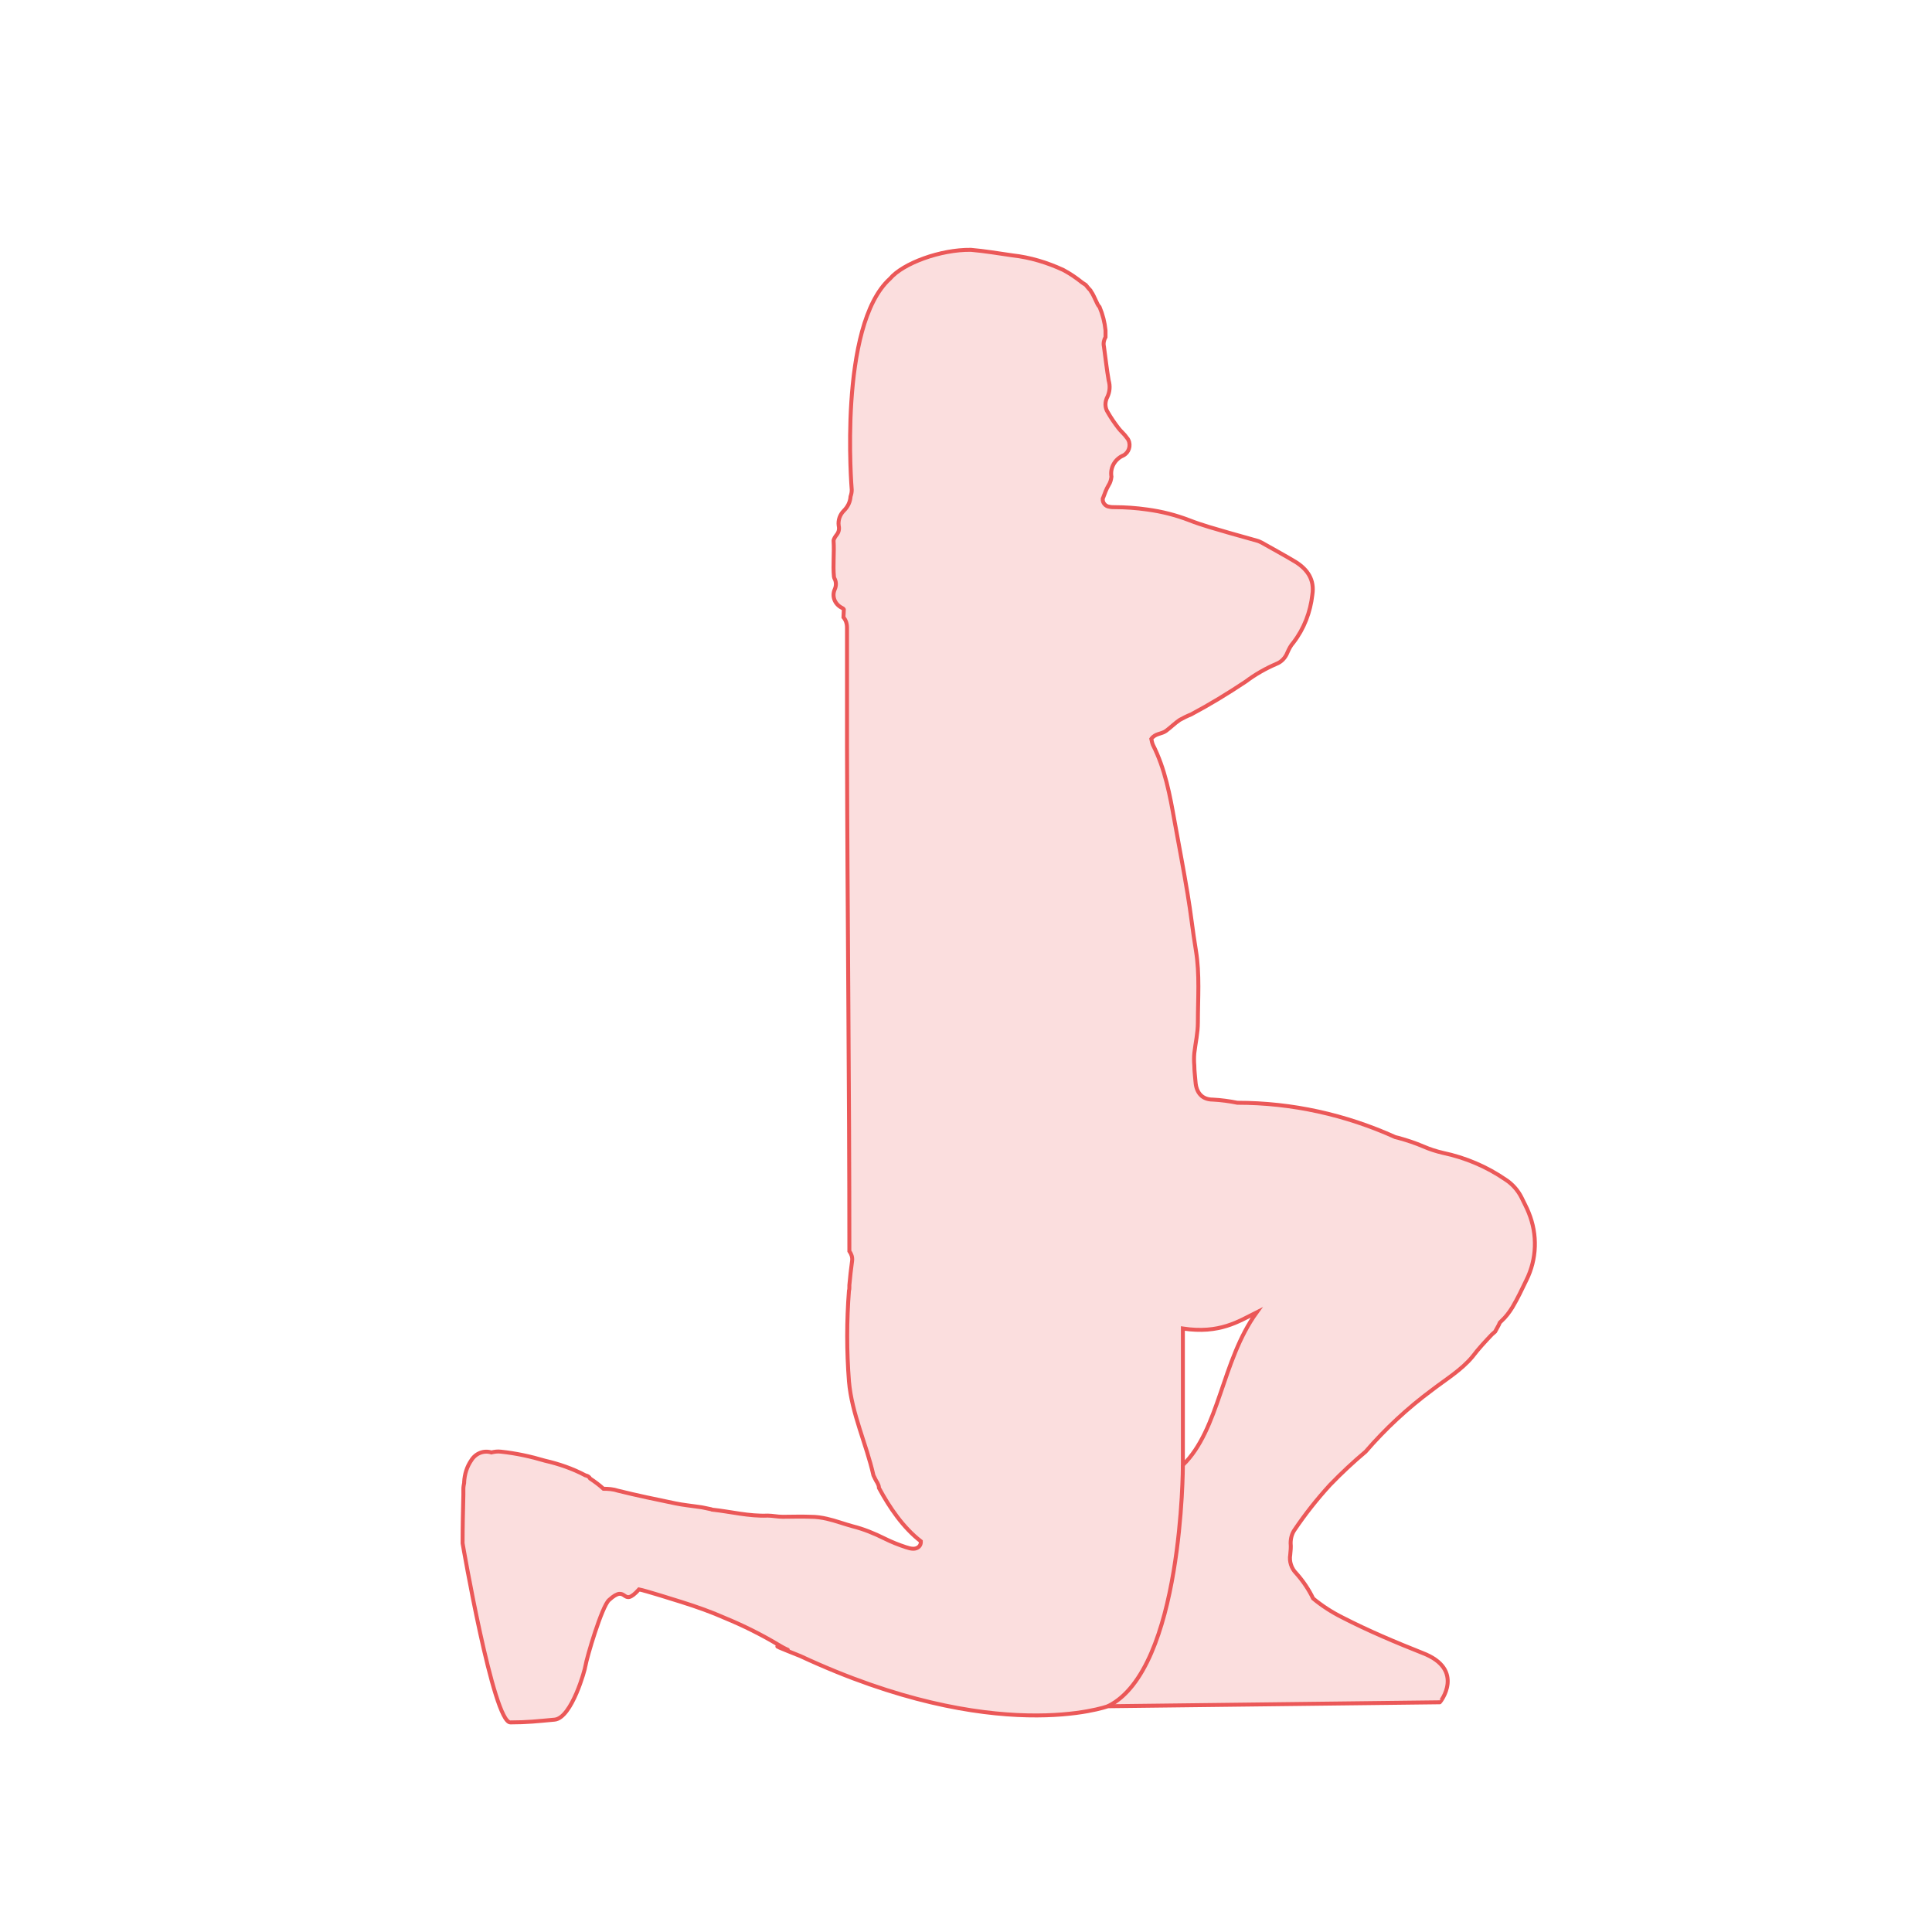 <?xml version="1.0" encoding="utf-8"?>
<!-- Generator: Adobe Illustrator 22.0.1, SVG Export Plug-In . SVG Version: 6.00 Build 0)  -->
<svg version="1.1" id="Layer_2_1_" xmlns="http://www.w3.org/2000/svg" xmlns:xlink="http://www.w3.org/1999/xlink" x="0px" y="0px"
	 viewBox="0 0 489.5 489.5" style="enable-background:new 0 0 489.5 489.5;" xml:space="preserve">
<style type="text/css">
	.st0{fill:#FBDEDE;stroke:#EB5858;stroke-miterlimit:10;}
	.st1{fill:none;stroke:#EB5858;stroke-miterlimit:10;}
</style>
<title>inline-lunge-01</title>
<path class="st0" d="M360.4,418.8c-6.8-2.7-13.7-5.6-20.3-9c-2.6-1.3-5.1-2.9-7.4-4.8c-1.1-2.3-2.6-4.5-4.3-6.4
	c-1.2-1.2-1.8-3-1.5-4.7c0.1-1,0.2-2,0.1-2.9c0-1.2,0.3-2.4,1-3.4c2.7-4,5.7-7.8,9-11.4c2.9-3,5.9-5.8,9-8.4
	c5-5.8,10.6-11,16.8-15.6c3.5-2.7,7.5-5.1,10.3-8.5c1.5-2,3.2-3.8,4.9-5.6l0.8-0.7c0.4-0.8,0.9-1.5,1.2-2.3l0.4-0.4
	c1.1-1,2-2.2,2.8-3.5c1.3-2.2,2.4-4.5,3.5-6.8c2.7-5.4,2.9-11.6,0.6-17.2c-0.5-1.3-1.2-2.5-1.8-3.8c-0.9-1.8-2.3-3.4-4-4.5
	c-4.8-3.3-10.2-5.6-15.9-6.8c-1.7-0.4-3.3-0.9-4.9-1.6c-2.1-0.9-4.2-1.6-6.4-2.2l-0.8-0.2c-12.6-5.7-26.2-8.7-40-8.7
	c-2-0.4-4.1-0.7-6.2-0.8c-2.7,0-4.2-1.7-4.4-4.5c-0.1-1.4-0.3-2.7-0.3-4.1c-0.1-1.1-0.1-2.1,0-3.2c0.3-2.6,0.9-5.1,0.9-7.7
	c0-6.1,0.5-12.2-0.5-18.3c-0.8-4.8-1.3-9.6-2.1-14.3c-1-6.1-2.2-12.3-3.3-18.4c-1.2-6.7-2.4-13.3-5.5-19.4c-0.2-0.5-0.3-1-0.4-1.5
	c1-1.4,2.6-1.2,3.7-2s2.3-2,3.5-2.8c0.9-0.5,1.9-1,2.9-1.4c4.7-2.5,9.3-5.3,13.8-8.3c2.4-1.8,5-3.3,7.8-4.5c1.3-0.5,2.3-1.6,2.8-2.9
	c0.4-0.9,0.8-1.7,1.5-2.5c2.7-3.5,4.3-7.7,4.8-12.1c0.6-3.8-1.2-6.4-4.2-8.3c-2.8-1.7-5.8-3.3-8.6-4.9c-0.4-0.2-0.8-0.4-1.2-0.5
	l-7.1-2c-3.4-1-6.8-1.9-10.1-3.2c-3.4-1.3-6.9-2.2-10.6-2.7c-2.8-0.4-5.6-0.6-8.3-0.6c-0.4,0-0.9,0-1.3-0.1c-1-0.1-1.8-1-1.7-2
	c0-0.1,0-0.2,0.1-0.3c0.4-1.1,0.8-2.2,1.4-3.2c0.4-0.6,0.6-1.3,0.7-2.1c-0.4-2.3,0.9-4.5,3-5.4c1.4-0.7,2-2.5,1.3-3.9
	c-0.1-0.2-0.2-0.4-0.4-0.6c-0.6-0.9-1.5-1.6-2.1-2.4c-1-1.3-1.9-2.6-2.7-4c-0.8-1.2-0.8-2.7-0.1-4c0.6-1.3,0.7-2.7,0.3-4.1
	c-0.5-2.9-0.8-5.7-1.2-8.6c-0.2-0.8,0-1.7,0.4-2.4v-1.7c-0.2-2-0.7-4-1.5-5.9c-0.2-0.2-0.4-0.5-0.5-0.7c-0.3-0.7-0.7-1.4-1-2.1
	c-0.2-0.4-0.4-0.8-0.7-1.2l-0.1-0.2c-0.4-0.4-0.8-0.9-1.2-1.4l-0.9-0.6c-1.5-1.2-3.1-2.3-4.8-3.2c-4.1-1.9-8.4-3.2-12.9-3.7
	c-3.5-0.5-7-1.1-10.5-1.4c-7.7-0.1-17.2,3.4-20.5,7.3c-13.2,11.9-9.7,53.5-9.7,53.5c0,0.6-0.1,1.1-0.3,1.7c-0.1,1.4-0.7,2.6-1.7,3.6
	s-1.5,2.4-1.3,3.8c0.2,0.9,0,1.7-0.6,2.4c-0.3,0.4-0.7,1-0.7,1.4c0.2,3.1-0.2,6.1,0.1,9.2c0,0.1,0.1,0.2,0.1,0.3
	c0.5,0.9,0.5,1.9,0.1,2.8c-0.8,1.8,0,3.8,1.8,4.7c0.2,0.1,0.4,0.2,0.5,0.4c0,0.7-0.1,1.4-0.1,2c0.6,0.7,0.9,1.6,0.9,2.6v30
	c0.1,42.7,0.6,85.3,0.6,128c0.5,0.7,0.8,1.5,0.7,2.4c-0.3,2.1-0.5,4.1-0.7,6.2v0.4c0,0.4,0,0.7-0.1,1c-0.6,7.7-0.6,15.3,0,23
	c0.7,8.2,4.4,15.8,6.2,23.8c0.3,0.6,0.6,1.3,1,1.9c0.2,0.4,0.4,0.8,0.4,1.3c2.7,5,6.1,10,10.6,13.5v0.4c-0.1,0.9-0.9,1.5-1.9,1.5
	c-0.6,0-1.3-0.2-1.9-0.4c-1.8-0.6-3.6-1.3-5.4-2.2c-2.6-1.3-5.3-2.4-8.1-3.1c-2.2-0.6-4.3-1.4-6.5-1.9c-1.3-0.3-2.7-0.5-4.1-0.5
	c-2.4-0.1-4.7,0-7.1,0c-1.3,0-2.6-0.3-3.8-0.3c-4.8,0.2-9.3-1-14-1.5c-0.1,0-0.2,0-0.3-0.1c-1.1-0.2-2.1-0.5-3.1-0.6
	c-2-0.3-4.1-0.5-6-0.9c-4.8-1-9.7-2-14.5-3.2c-1.2-0.4-2.5-0.5-3.7-0.5c-1.1-1-2.2-1.8-3.4-2.6l-0.2-0.3c-0.3-0.3-0.6-0.4-1-0.5
	c-3.2-1.7-6.7-2.9-10.2-3.7c-3.7-1.1-7.4-1.9-11.2-2.3c-0.8-0.1-1.6,0-2.4,0.2c-1.9-0.6-4,0.2-5.1,2c-1.1,1.6-1.7,3.5-1.8,5.5v0.2
	c-0.1,0.5-0.2,1-0.2,1.5c0,0.3,0,0.7,0,1v0.5c-0.1,4.1-0.2,8.2-0.2,12.3c0,0,7.8,45.4,12.1,45.4s6.8-0.3,11.2-0.7s7.8-13,7.8-13.5
	c0.4-2.4,4.2-15.2,6-16.8c4.8-4.4,3.1,2.3,7.6-2.7c1.6,0.3,9.2,2.7,10.8,3.2c3.8,1.2,7.5,2.5,11.1,4.1c4.6,1.9,9,4.1,13.2,6.6
	c0.8,0.5,1.7,1,2.6,1.4c1.1,0.5-8.6-3.1,3.2,1.6c49.6,23.1,77.9,12.7,77.9,12.7l84.1-1C364.9,431.3,371.4,423,360.4,418.8z
	 M299.7,371.2v-34.6c9.3,1.4,14.1-1.8,18.7-4.1C309.5,344.8,309,362.1,299.7,371.2z"/>
<path class="st1" d="M299.7,371.2c0,0,0,51.8-19,61.1"/>
</svg>
